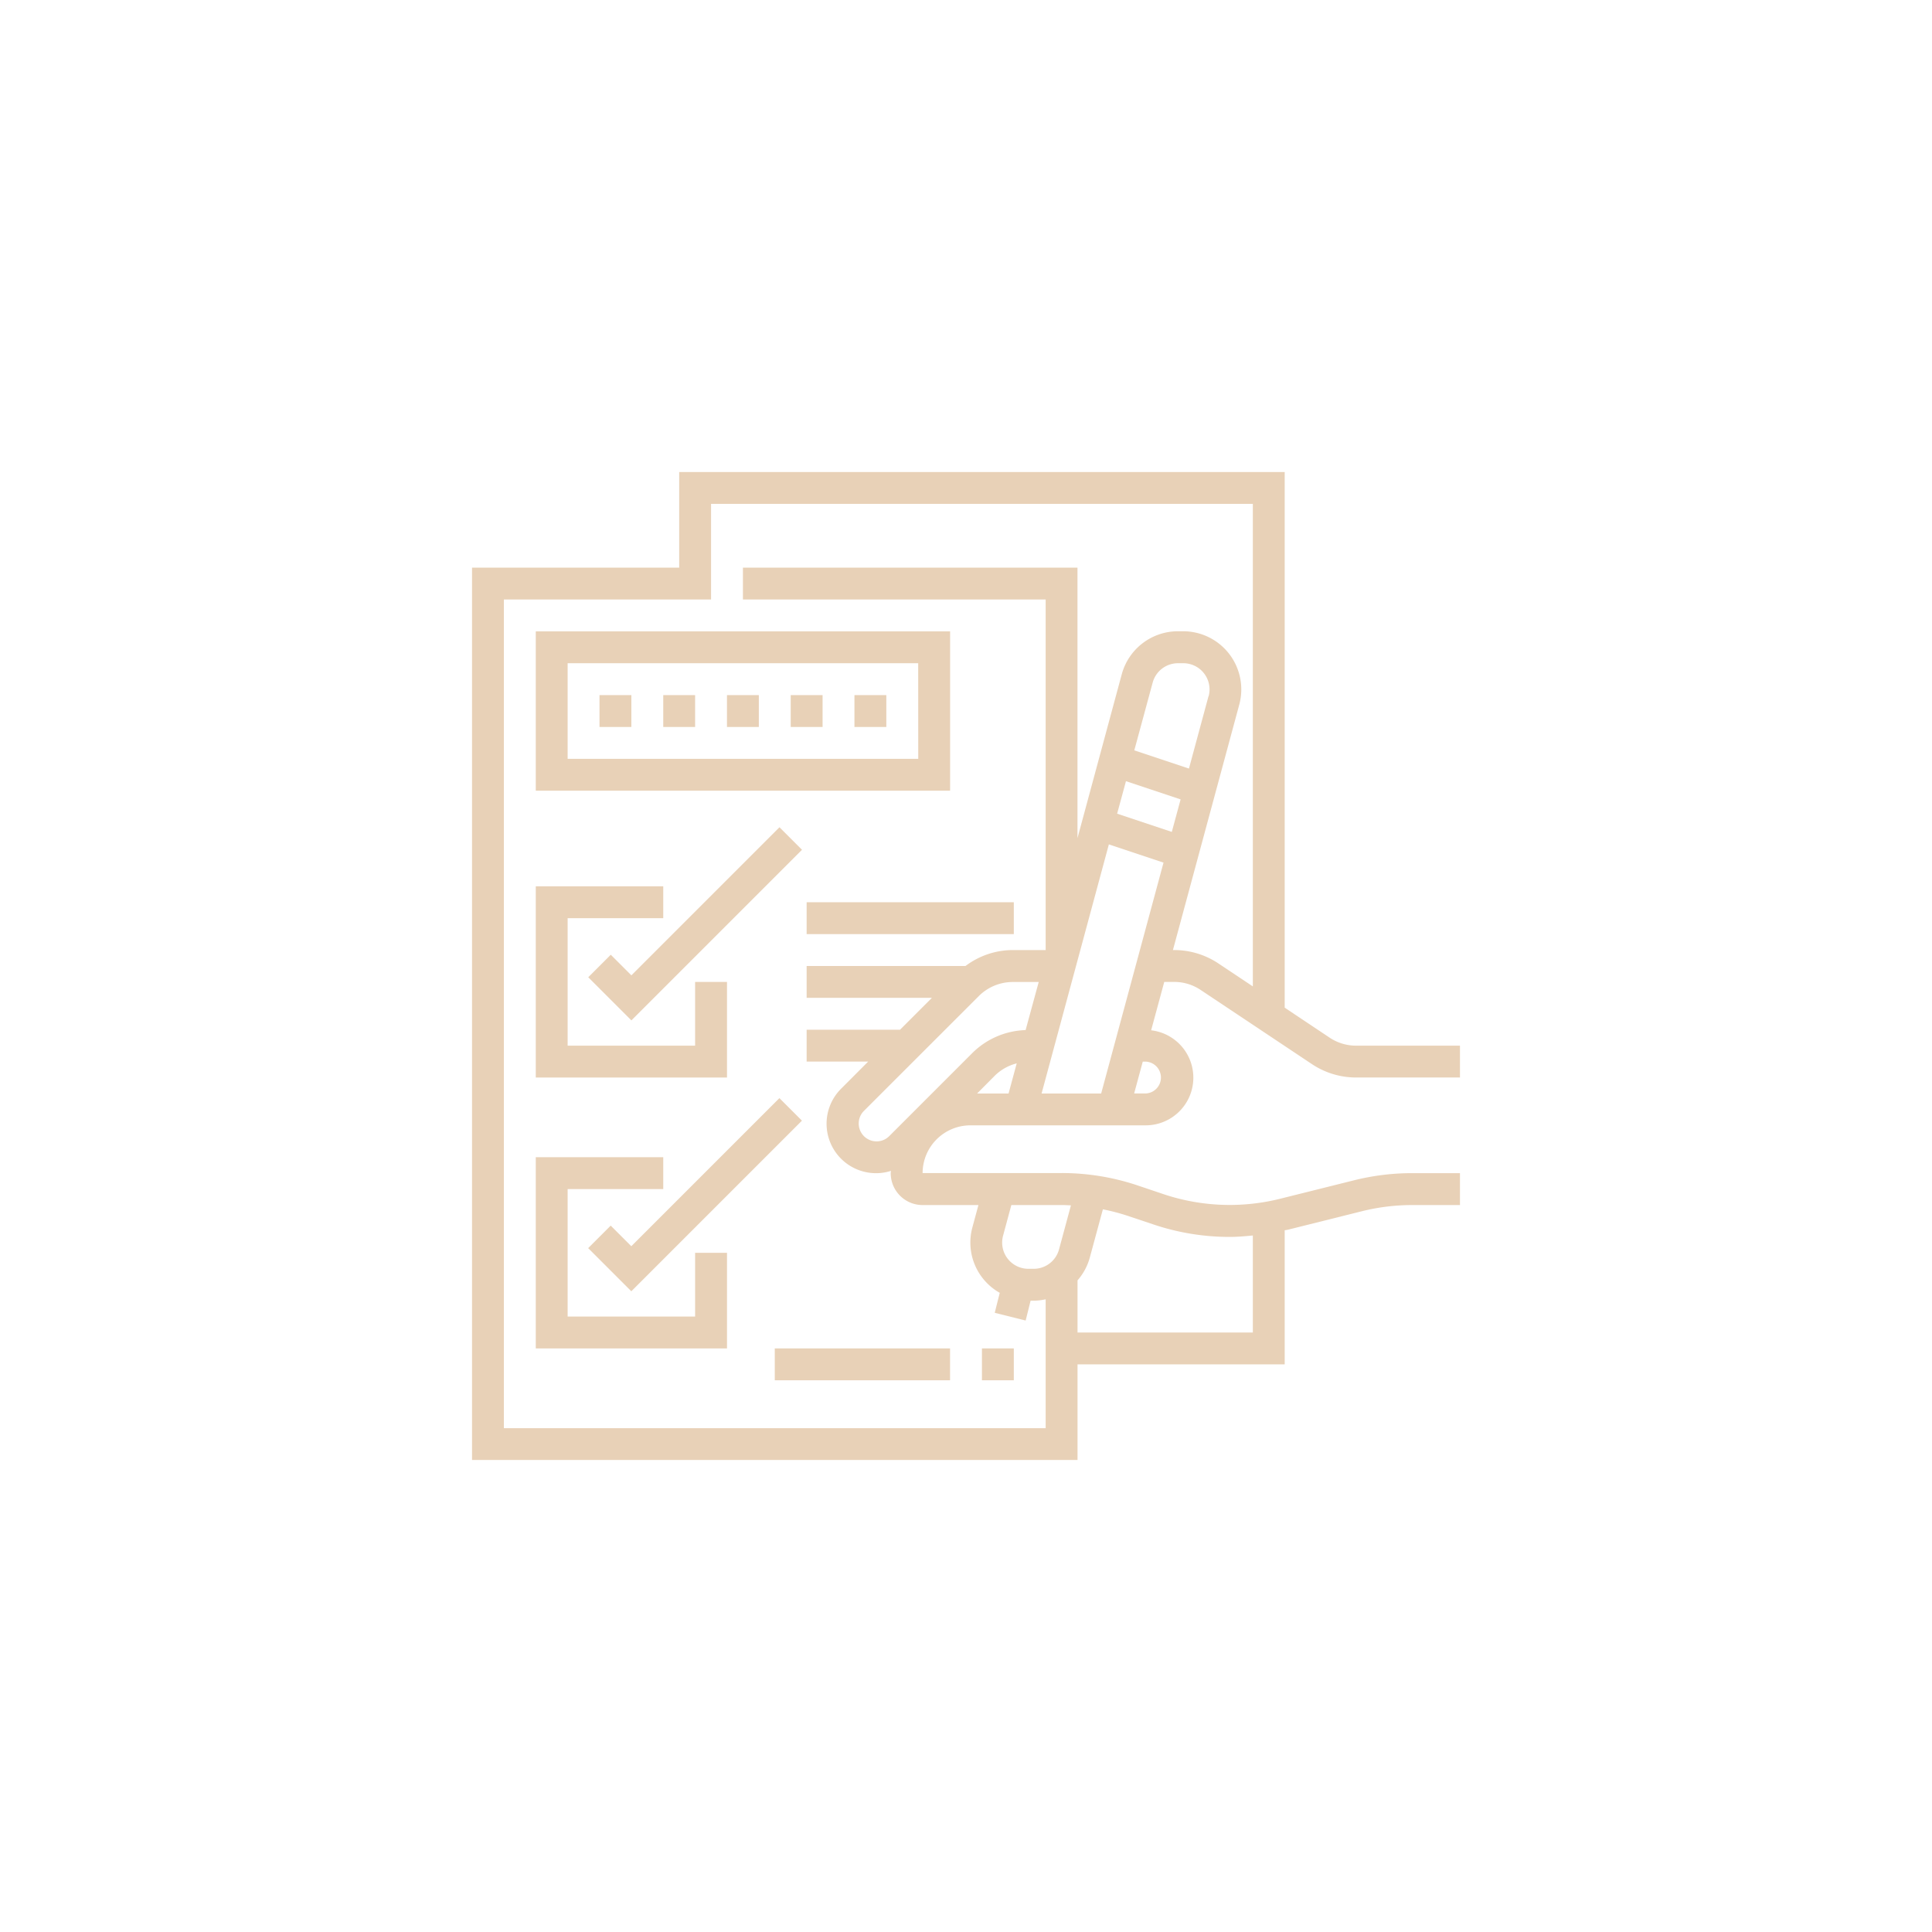 <svg xmlns="http://www.w3.org/2000/svg" xmlns:xlink="http://www.w3.org/1999/xlink" width="73.674" height="73.674" viewBox="0 0 73.674 73.674">
  <defs>
    <filter id="Path_949" x="0" y="0" width="73.674" height="73.674" filterUnits="userSpaceOnUse">
      <feOffset input="SourceAlpha"/>
      <feGaussianBlur stdDeviation="6" result="blur"/>
      <feFlood flood-color="#e8d1b7" flood-opacity="0.412"/>
      <feComposite operator="in" in2="blur"/>
      <feComposite in="SourceGraphic"/>
    </filter>
  </defs>
  <g id="checklist" transform="translate(18 18)">
    <g transform="matrix(1, 0, 0, 1, -18, -18)" filter="url(#Path_949)">
      <path id="Path_949-2" data-name="Path 949" d="M26.774,19.444a1.816,1.816,0,0,1,1.011.306l4.244,2.829a3.035,3.035,0,0,0,1.686.51h3.959V21.875H33.715a1.819,1.819,0,0,1-1.012-.306L30.99,20.426V0H7.9V3.646H0V37.673H23.09V34.028h7.9V28.916c.038-.009.078-.012.116-.021l2.827-.706a7.909,7.909,0,0,1,1.918-.236h1.823V26.736H35.851a9.139,9.139,0,0,0-2.213.272l-2.827.706a7.946,7.946,0,0,1-4.419-.169L25.368,27.2a9.111,9.111,0,0,0-2.886-.468h-5.3A1.825,1.825,0,0,1,19,24.913h6.684a1.818,1.818,0,0,0,.213-3.624l.5-1.844ZM26.007,28.7a9.1,9.1,0,0,0,2.886.468c.295,0,.589-.026.882-.054v3.7H23.09V30.825a2.192,2.192,0,0,0,.467-.866l.5-1.843a7.842,7.842,0,0,1,.928.242Zm-3.169-.733-.453,1.676a1,1,0,0,1-.967.741h-.2a1,1,0,0,1-.967-1.263l.315-1.168h1.913C22.6,27.951,22.719,27.96,22.838,27.965Zm-3.527-.014-.23.85A2.2,2.2,0,0,0,20.124,31.3l-.191.762,1.179.295L21.3,31.6h.117a2.207,2.207,0,0,0,.458-.053v4.915H1.215V4.861h7.9V1.215h20.66v18.4l-1.314-.876a3.033,3.033,0,0,0-1.686-.51h-.047l2.529-9.357a2.218,2.218,0,0,0-2.14-2.8h-.2a2.221,2.221,0,0,0-2.14,1.639l-1.689,6.25V3.646H10.33V4.861H21.875V18.229H20.618a3,3,0,0,0-1.8.608H12.76v1.215h4.776l-1.215,1.215H12.76v1.215h2.346L14.091,23.5a1.886,1.886,0,0,0,1.884,3.15c0,.03-.009.058-.009.088a1.216,1.216,0,0,0,1.215,1.215ZM23.991,23.7H21.719L24.285,14.2l2.084.695Zm-4.662-3.72a1.837,1.837,0,0,1,1.289-.533h.992l-.5,1.834a3.01,3.01,0,0,0-2.036.879l-3.164,3.164a.681.681,0,0,1-1.164-.481.677.677,0,0,1,.2-.482Zm.608,3.038a1.831,1.831,0,0,1,.834-.468L20.46,23.7h-1.2ZM28.083,8.555l-.744,2.753-2.084-.695.7-2.581a1,1,0,0,1,.967-.741h.2a1,1,0,0,1,.967,1.263Zm-3.146,3.234,2.084.695-.336,1.24L24.6,13.029Zm.75,10.694a.608.608,0,0,1,0,1.215h-.438l.329-1.215Zm0,0" transform="translate(18 18)" fill="#e8d1b7"/>
    </g>
    <path id="Path_950" data-name="Path 950" d="M47.8,80H32v6.076H47.8Zm-1.215,4.861H33.215V81.215H46.583Zm0,0" transform="translate(-29.569 -73.924)" fill="#e8d1b7"/>
    <path id="Path_951" data-name="Path 951" d="M64,112h1.215v1.215H64Zm0,0" transform="translate(-59.139 -103.493)" fill="#e8d1b7"/>
    <path id="Path_952" data-name="Path 952" d="M96,112h1.215v1.215H96Zm0,0" transform="translate(-88.708 -103.493)" fill="#e8d1b7"/>
    <path id="Path_953" data-name="Path 953" d="M128,112h1.215v1.215H128Zm0,0" transform="translate(-118.278 -103.493)" fill="#e8d1b7"/>
    <path id="Path_954" data-name="Path 954" d="M160,112h1.215v1.215H160Zm0,0" transform="translate(-147.847 -103.493)" fill="#e8d1b7"/>
    <path id="Path_955" data-name="Path 955" d="M192,112h1.215v1.215H192Zm0,0" transform="translate(-177.417 -103.493)" fill="#e8d1b7"/>
    <path id="Path_956" data-name="Path 956" d="M39.292,211.646H38.076v2.431H33.215v-4.861h3.646V208H32v7.292h7.292Zm0,0" transform="translate(-29.569 -192.202)" fill="#e8d1b7"/>
    <path id="Path_957" data-name="Path 957" d="M65.636,178.344l-5.647,5.647-.786-.786-.859.859,1.645,1.645,6.506-6.506Zm0,0" transform="translate(-53.912 -164.798)" fill="#e8d1b7"/>
    <path id="Path_958" data-name="Path 958" d="M38.076,350.076H33.215v-4.861h3.646V344H32v7.292h7.292v-3.646H38.076Zm0,0" transform="translate(-29.569 -317.872)" fill="#e8d1b7"/>
    <path id="Path_959" data-name="Path 959" d="M59.2,319.205l-.859.859,1.645,1.645,6.506-6.506-.859-.859-5.647,5.647Zm0,0" transform="translate(-53.912 -290.468)" fill="#e8d1b7"/>
    <path id="Path_960" data-name="Path 960" d="M256,440h1.215v1.215H256Zm0,0" transform="translate(-236.555 -406.58)" fill="#e8d1b7"/>
    <path id="Path_961" data-name="Path 961" d="M152,440h6.684v1.215H152Zm0,0" transform="translate(-140.455 -406.58)" fill="#e8d1b7"/>
    <path id="Path_962" data-name="Path 962" d="M168,216h7.9v1.215H168Zm0,0" transform="translate(-155.24 -199.594)" fill="#e8d1b7"/>
  </g>
</svg>
